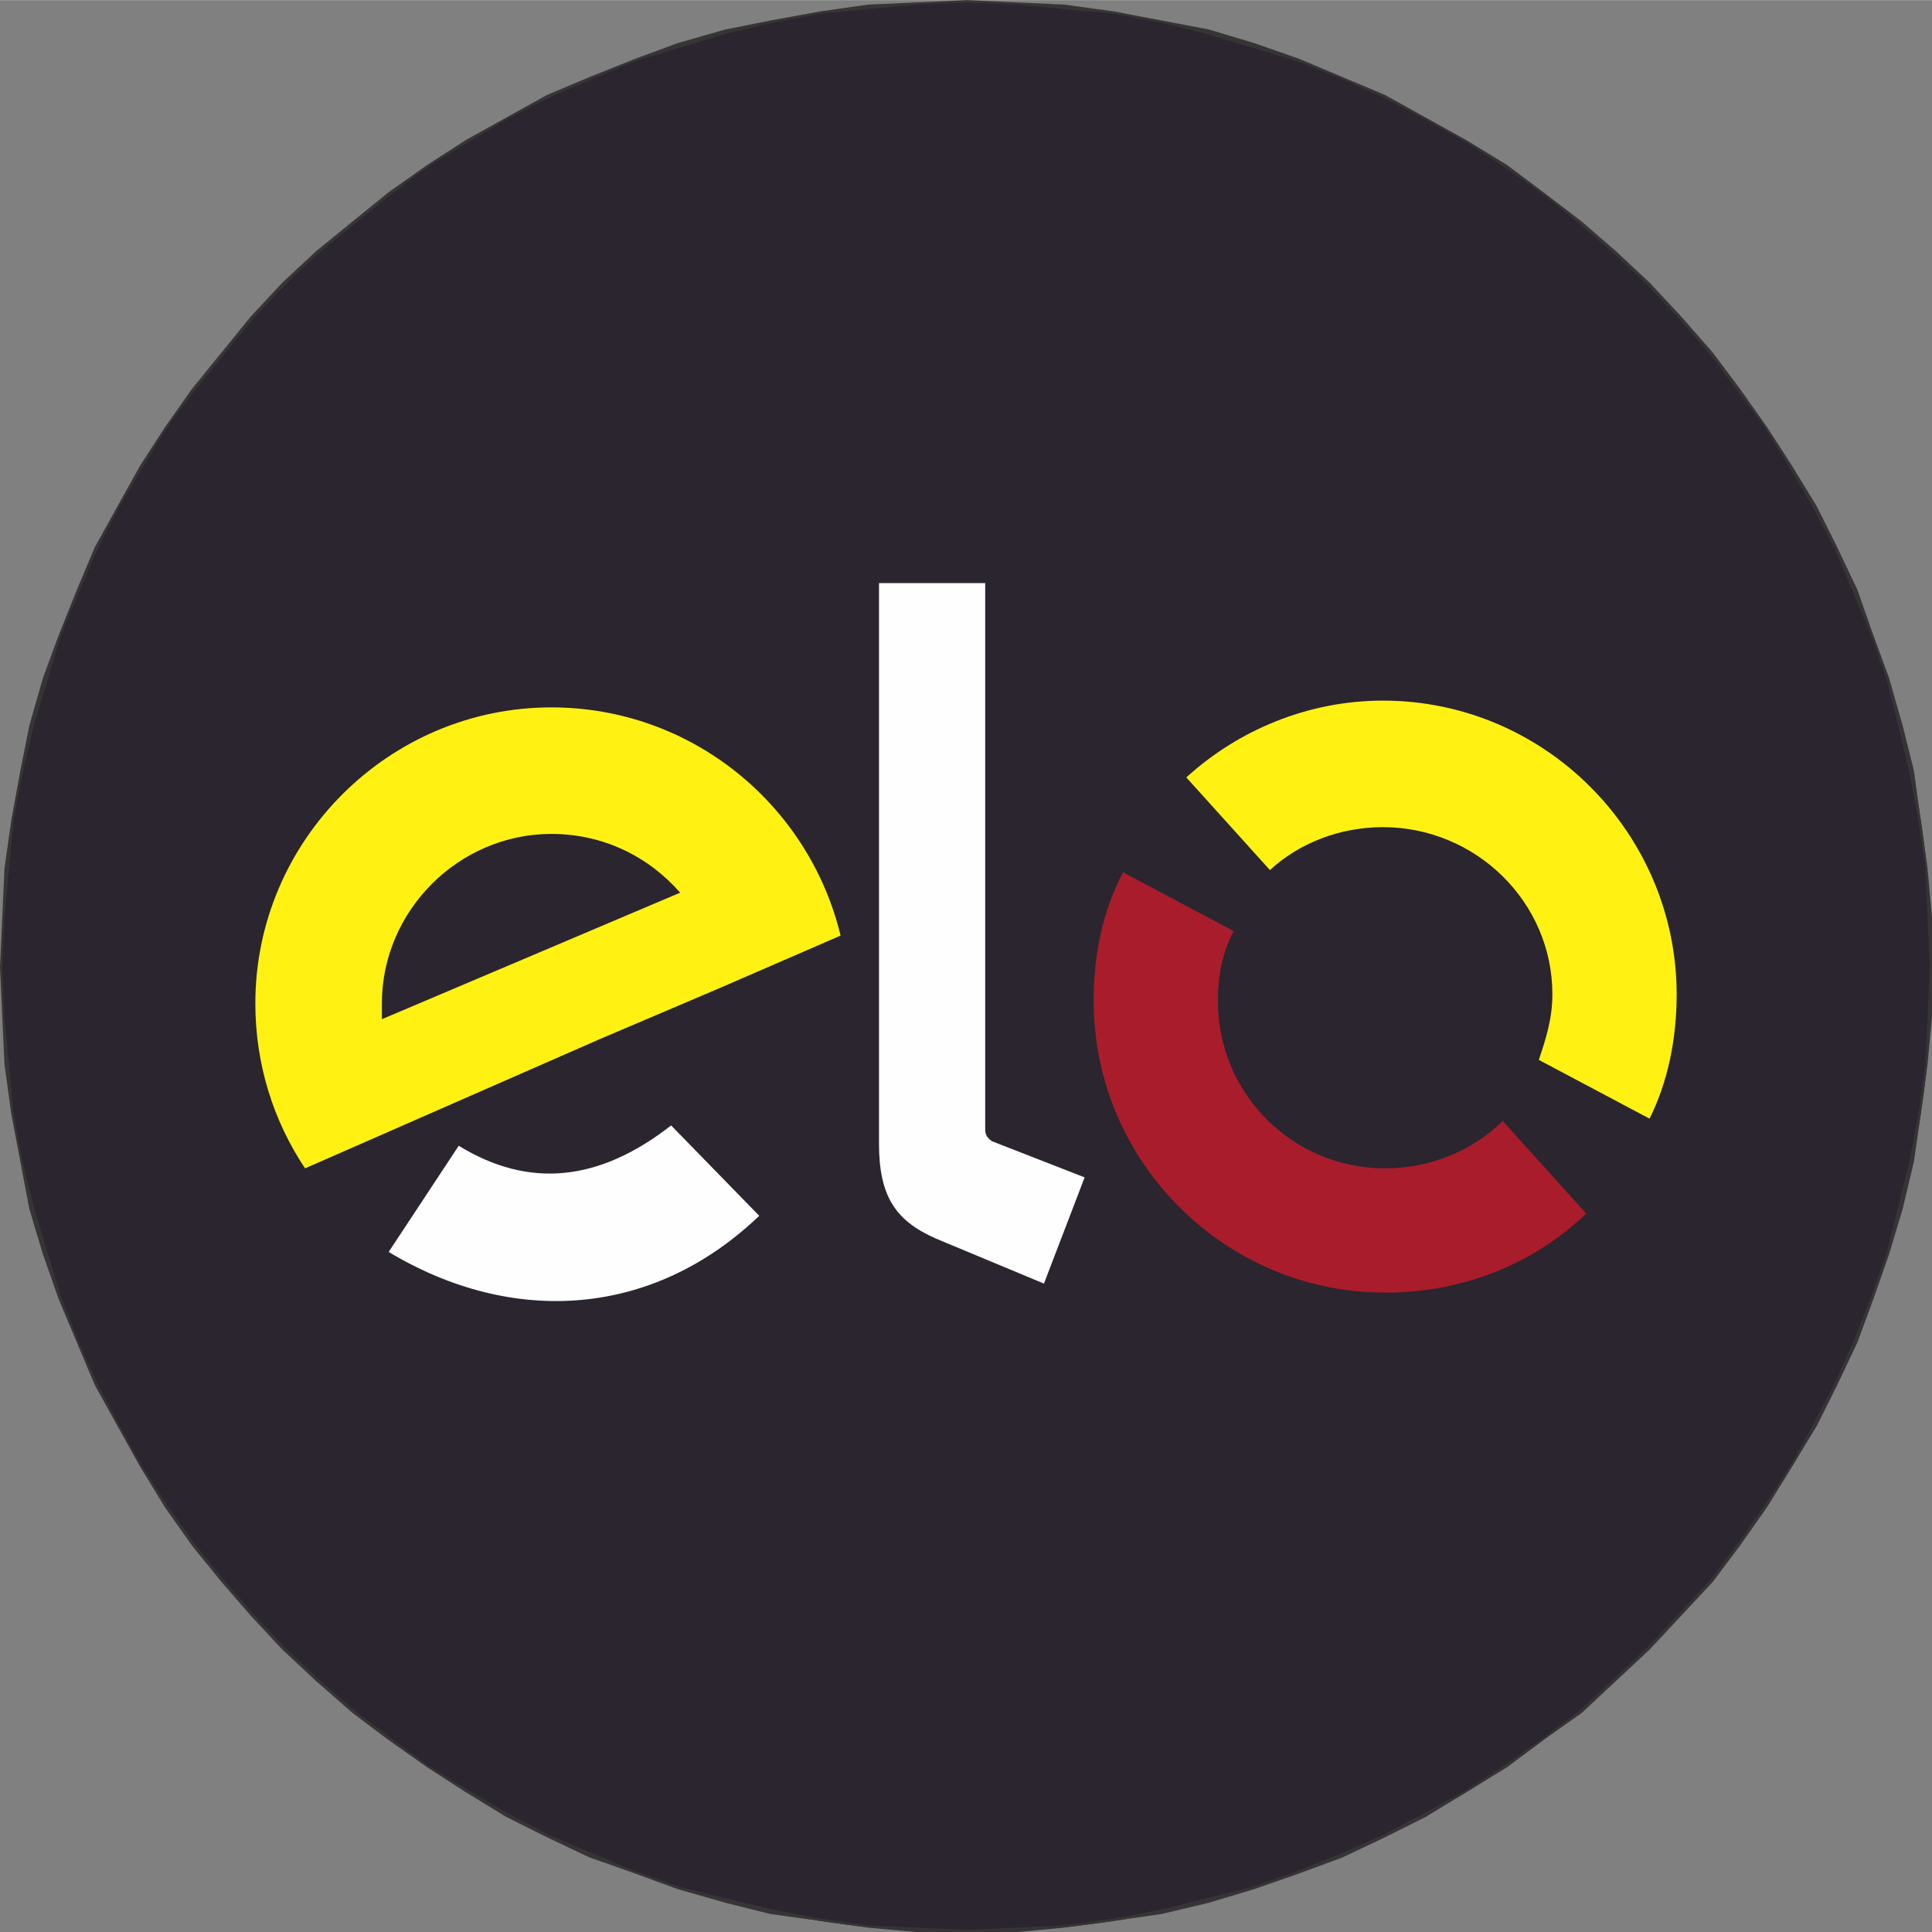 <?xml version="1.0" encoding="UTF-8"?>
<!DOCTYPE svg PUBLIC "-//W3C//DTD SVG 1.1//EN" "http://www.w3.org/Graphics/SVG/1.1/DTD/svg11.dtd">
<!-- Creator: CorelDRAW X8 -->
<svg xmlns="http://www.w3.org/2000/svg" xml:space="preserve" width="8.48mm" height="8.481mm" version="1.1" style="shape-rendering:geometricPrecision; text-rendering:geometricPrecision; image-rendering:optimizeQuality; fill-rule:evenodd; clip-rule:evenodd"
viewBox="0 0 855 855"
 xmlns:xlink="http://www.w3.org/1999/xlink">
 <rect x="0" y="0" width="855" height="855" fill="#808080" stroke="none"/>
 <defs>
  <style type="text/css">
   <![CDATA[
    .fil3 {fill:#FEFEFE}
    .fil2 {fill:#FFF212}
    .fil0 {fill:#2A252E}
    .fil4 {fill:#A91C2C}
    .fil1 {fill:#373435;fill-rule:nonzero}
   ]]>
  </style>
 </defs>
 <g id="Camada_x0020_1">
  <g id="_2593452784816">
   <path class="fil0" d="M428 1c235,0 427,191 427,427 0,235 -192,427 -427,427 -236,0 -427,-192 -427,-427 0,-236 191,-427 427,-427z"/>
   <g>
    <path class="fil1" d="M855 428l-1 0 0 0 -1 -22 -1 -22 -3 -21 -4 -21 -5 -21 -5 -20 -7 -20 -8 -19 -8 -19 -10 -19 -10 -17 -11 -18 -12 -16 -12 -16 -14 -16 -14 -15 -15 -14 -15 -13 -16 -13 -17 -12 -17 -11 -18 -10 -19 -10 -18 -8 -20 -8 -20 -6 -20 -6 -20 -5 -21 -4 -22 -2 -21 -2 -22 -1 0 -1 22 1 21 1 22 3 21 4 21 4 20 6 20 7 19 8 19 8 18 10 18 10 18 11 16 12 17 13 15 13 15 14 14 15 14 16 12 16 12 17 11 17 11 18 9 18 9 19 7 20 7 19 6 21 5 20 3 22 3 21 2 22 0 22 0 0zm-427 427l0 -1 0 0 22 -1 21 -1 22 -3 21 -4 20 -5 20 -5 20 -7 20 -8 18 -8 19 -10 18 -10 17 -11 17 -12 16 -12 15 -14 15 -14 14 -15 14 -15 12 -16 12 -17 11 -17 10 -18 10 -19 8 -18 8 -20 7 -20 5 -20 5 -20 4 -21 3 -22 1 -21 1 -22 1 0 0 22 -2 21 -3 22 -3 21 -5 21 -6 20 -7 20 -7 19 -9 19 -9 18 -11 18 -11 18 -12 17 -12 16 -14 15 -14 15 -15 14 -15 14 -17 12 -16 12 -18 11 -18 11 -18 9 -19 9 -19 7 -20 7 -20 6 -21 5 -21 3 -22 3 -21 2 -22 0 0 0zm-428 -427l1 0 0 0 1 22 2 21 2 22 4 21 5 20 6 20 6 20 8 20 8 18 10 19 10 18 11 17 12 17 13 16 13 15 14 15 15 14 16 14 16 12 16 12 18 11 17 10 19 10 19 8 19 8 20 7 20 5 21 5 21 4 21 3 22 1 22 1 0 1 -22 0 -22 -2 -21 -3 -22 -3 -20 -5 -21 -6 -19 -7 -20 -7 -19 -9 -18 -9 -18 -11 -17 -11 -17 -12 -16 -12 -16 -14 -15 -14 -14 -15 -13 -15 -13 -16 -12 -17 -11 -18 -10 -18 -10 -18 -8 -19 -8 -19 -7 -20 -6 -20 -4 -21 -4 -21 -3 -22 -1 -21 -1 -22 0 0zm428 -428l0 1 0 0 -22 1 -22 2 -21 2 -21 4 -21 5 -20 6 -20 6 -19 8 -19 8 -19 10 -17 10 -18 11 -16 12 -16 13 -16 13 -15 14 -14 15 -13 16 -13 16 -12 16 -11 18 -10 17 -10 19 -8 19 -8 19 -6 20 -6 20 -5 21 -4 21 -2 21 -2 22 -1 22 -1 0 1 -22 1 -22 3 -21 4 -22 4 -20 6 -21 7 -19 8 -20 8 -19 10 -18 10 -18 11 -17 12 -17 13 -16 13 -16 14 -15 15 -14 16 -13 16 -13 17 -12 17 -11 18 -10 18 -10 19 -8 20 -8 19 -7 21 -6 20 -4 22 -4 21 -3 22 -1 22 -1 0 0z"/>
   </g>
   <path class="fil2" d="M244 313c62,0 114,43 128,101l-53 23 0 0 -54 23 -130 57c-14,-21 -22,-46 -22,-73 0,-72 59,-131 131,-131zm57 82l-132 56c0,-2 0,-4 0,-7 0,-41 34,-75 75,-75 23,0 43,10 57,26z"/>
   <path class="fil3" d="M336 538c-47,45 -109,49 -164,16l31 -47c31,19 62,16 94,-9l39 40z"/>
   <path class="fil3" d="M389 506l0 -248 47 0 0 241c0,2 0,4 3,6l41 16 -18 47 -48 -20c-18,-8 -25,-19 -25,-42z"/>
   <path class="fil4" d="M702 537c-23,22 -54,35 -89,35 -71,0 -129,-58 -129,-129 0,-21 4,-40 13,-57l49 26c-5,9 -7,20 -7,31 0,41 33,74 74,74 20,0 39,-8 52,-21l37 41z"/>
   <path class="fil2" d="M612 310c72,0 130,59 130,130 0,20 -4,39 -12,55l-49 -26c3,-9 6,-18 6,-29 0,-41 -34,-74 -75,-74 -19,0 -37,7 -50,19l-37 -41c23,-21 54,-34 87,-34z"/>
  </g>
 </g>
</svg>

